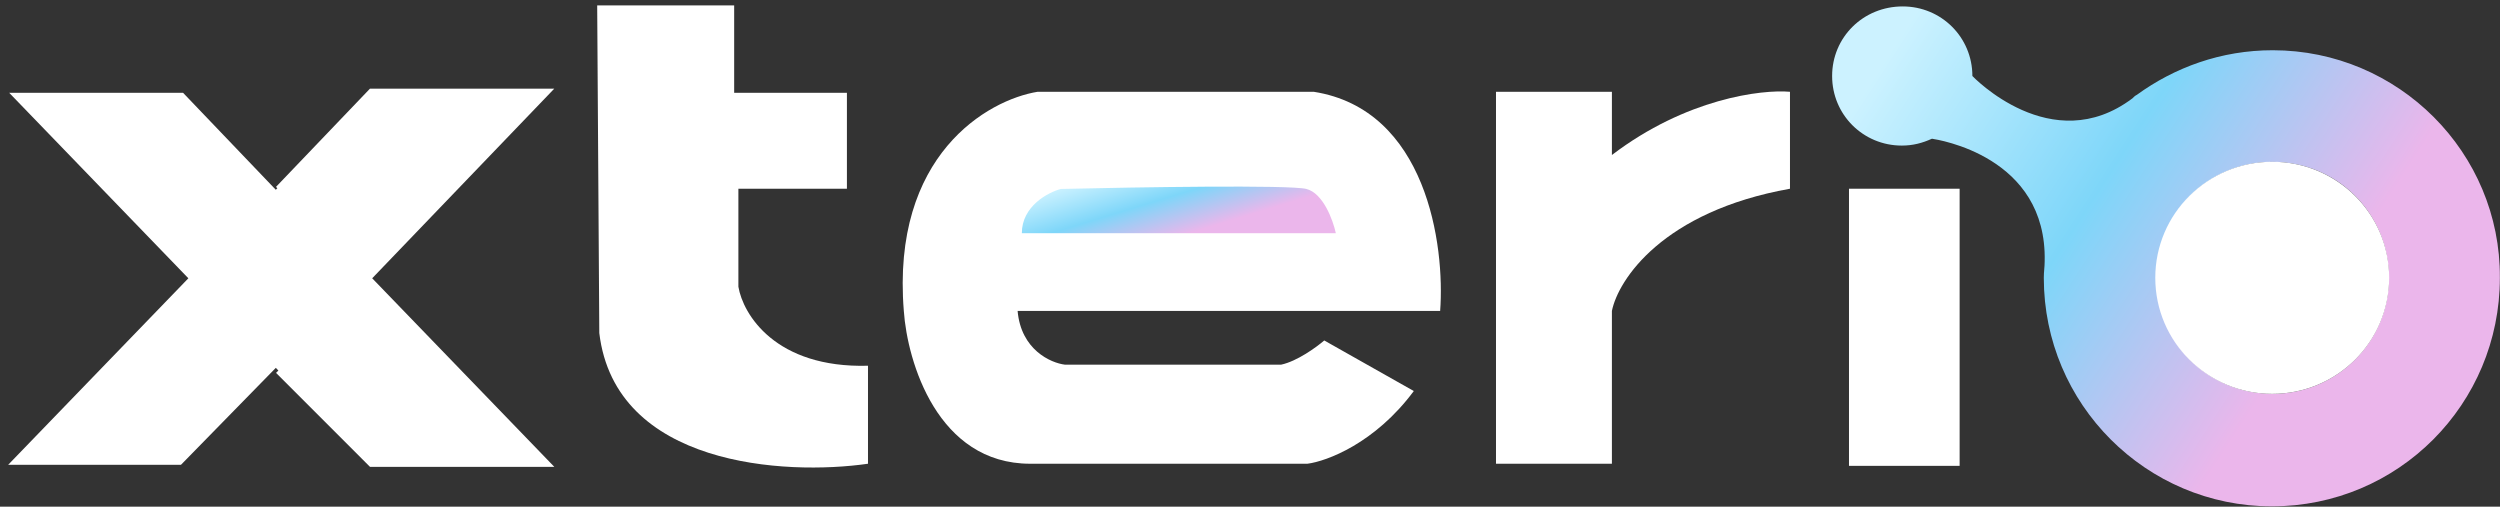 <svg width="301" height="61" viewBox="0 0 301 61" fill="none" xmlns="http://www.w3.org/2000/svg">
<rect x="0" y="0" width="301" height="61" fill="#333333" stroke="none"/>
<path d="M44.372 11.177L33.208 22.849L22.044 11.177H1.111L22.678 33.506L0.984 55.961H21.79L33.208 44.289L44.372 55.961H65.432L43.865 33.506L65.432 11.177H44.372Z" fill="white"/>
<path d="M88.394 0.647H71.902L72.156 40.103C74.084 56.138 94.526 57.272 104.506 55.834V44.035C93.342 44.34 89.451 37.819 88.902 34.52V22.722H101.969V11.177H88.394V0.647Z" fill="white"/>
<path d="M158.17 11.05C171.77 13.182 173.986 29.53 173.394 37.438H122.521C122.927 42.107 126.496 43.697 128.23 43.908H154.237C156.166 43.502 158.509 41.794 159.439 40.991L170.222 47.08C165.554 53.373 159.735 55.538 157.409 55.834H124.043C112.879 55.834 109.243 43.57 108.82 37.438C107.297 18.662 118.927 12.023 124.932 11.05H158.17Z" fill="white"/>
<path d="M180.118 55.834V11.05H194.073V18.662C203.004 11.862 212.088 10.754 215.513 11.05V22.722C200.188 25.462 194.834 33.675 194.073 37.438V55.834H180.118Z" fill="white"/>
<path d="M235.939 22.722H222.618V56.088H235.939V22.722Z" fill="white"/>
<path d="M273.632 6.049C267.416 6.049 261.822 8.117 257.263 11.427C257.056 11.53 256.952 11.633 256.745 11.84C247.007 19.183 237.475 9.151 237.475 9.151C237.475 4.497 233.745 0.774 229.083 0.774C224.318 0.774 220.588 4.497 220.588 9.151C220.588 13.805 224.318 17.528 228.98 17.528C230.327 17.528 231.466 17.218 232.606 16.701C233.227 16.804 246.489 18.769 246.178 31.49C246.178 32.11 246.074 32.731 246.074 33.455C246.074 48.657 258.403 60.964 273.529 60.964C288.758 60.964 300.984 48.657 300.984 33.455C301.087 18.356 288.758 6.049 273.632 6.049ZM273.632 47.416C265.862 47.416 259.646 41.211 259.646 33.455C259.646 25.698 265.862 19.493 273.632 19.493C281.403 19.493 287.619 25.698 287.619 33.455C287.619 41.211 281.299 47.416 273.632 47.416Z" fill="url(#paint0_linear_309_69)"/>
<path d="M273.576 47.421C281.353 47.421 287.656 41.166 287.656 33.449C287.656 25.732 281.353 19.476 273.576 19.476C265.8 19.476 259.496 25.732 259.496 33.449C259.496 41.166 265.8 47.421 273.576 47.421Z" fill="white"/>
<path d="M33.589 22.849L44.753 11.177H65.559L44.118 33.506L65.559 55.707H44.753L33.589 44.543" stroke="white"/>
<path d="M160.834 28.077H123.029C123.029 24.829 126.158 23.171 127.723 22.748C136.73 22.537 155.252 22.241 157.282 22.748C159.312 23.256 160.496 26.512 160.834 28.077Z" fill="url(#paint1_linear_309_69)"/>
<defs>
<linearGradient id="paint0_linear_309_69" x1="223.812" y1="4.106" x2="282.497" y2="42.155" gradientUnits="userSpaceOnUse">
<stop offset="0.062" stop-color="#CCF2FF"/>
<stop offset="0.493" stop-color="#7ED6F9"/>
<stop offset="0.919" stop-color="#EBB6EB"/>
</linearGradient>
<linearGradient id="paint1_linear_309_69" x1="124.545" y1="22.779" x2="127.893" y2="33.735" gradientUnits="userSpaceOnUse">
<stop offset="0.062" stop-color="#CCF2FF"/>
<stop offset="0.493" stop-color="#7ED6F9"/>
<stop offset="0.919" stop-color="#EBB6EB"/>
</linearGradient>
</defs>
</svg>
